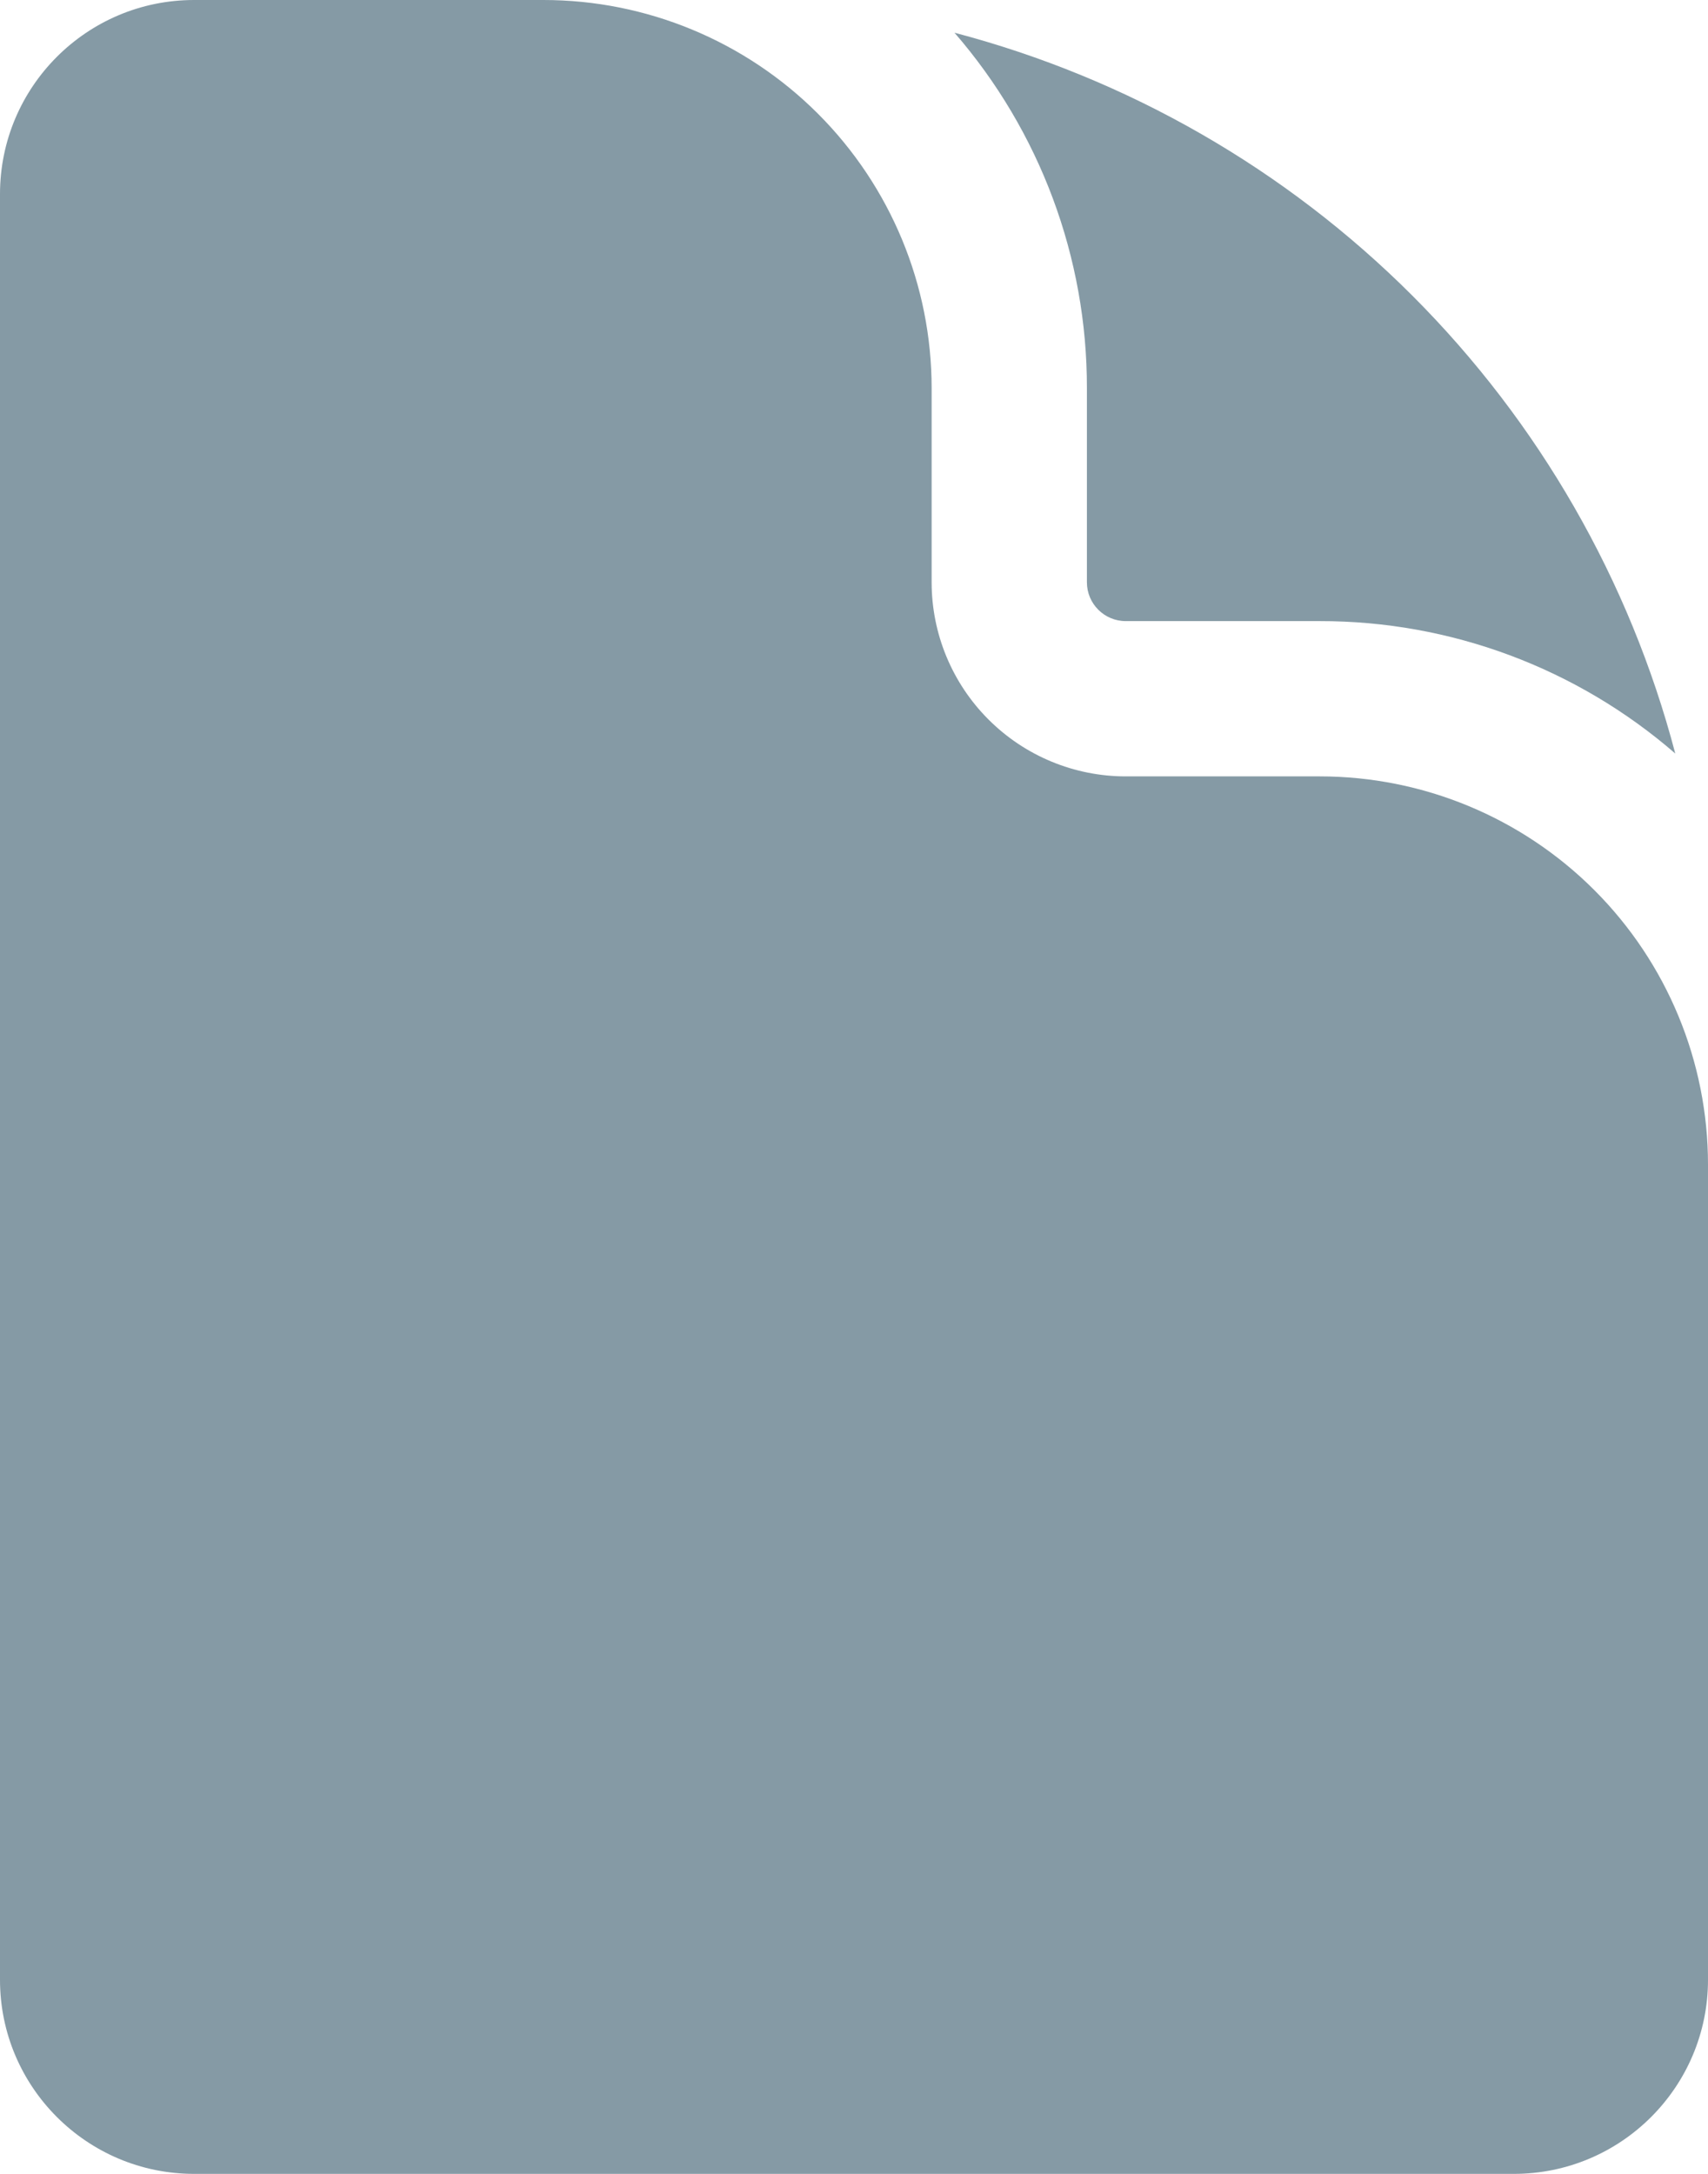 <svg xmlns="http://www.w3.org/2000/svg" width="44" height="56" viewBox="0 0 44 56" fill="none">
<path d="M5 0C2.237 0 0 2.24 0 5V51C0 53.76 2.24 56 5 56H39C41.76 56 44 53.76 44 51V30C44 27.348 42.946 24.804 41.071 22.929C39.196 21.054 36.652 20 34 20H29C27.674 20 26.402 19.473 25.465 18.535C24.527 17.598 24 16.326 24 15V10C24 7.348 22.946 4.804 21.071 2.929C19.196 1.054 16.652 0 14 0H5Z" fill="#859AA5"/>
<path d="M24.589 0.843C26.793 3.384 28.005 6.636 28 10V15C28 15.552 28.448 16 29 16H34C37.364 15.995 40.616 17.207 43.157 19.411C41.984 14.949 39.646 10.879 36.384 7.616C33.121 4.354 29.051 2.017 24.589 0.843Z" fill="#859AA5"/>
</svg>